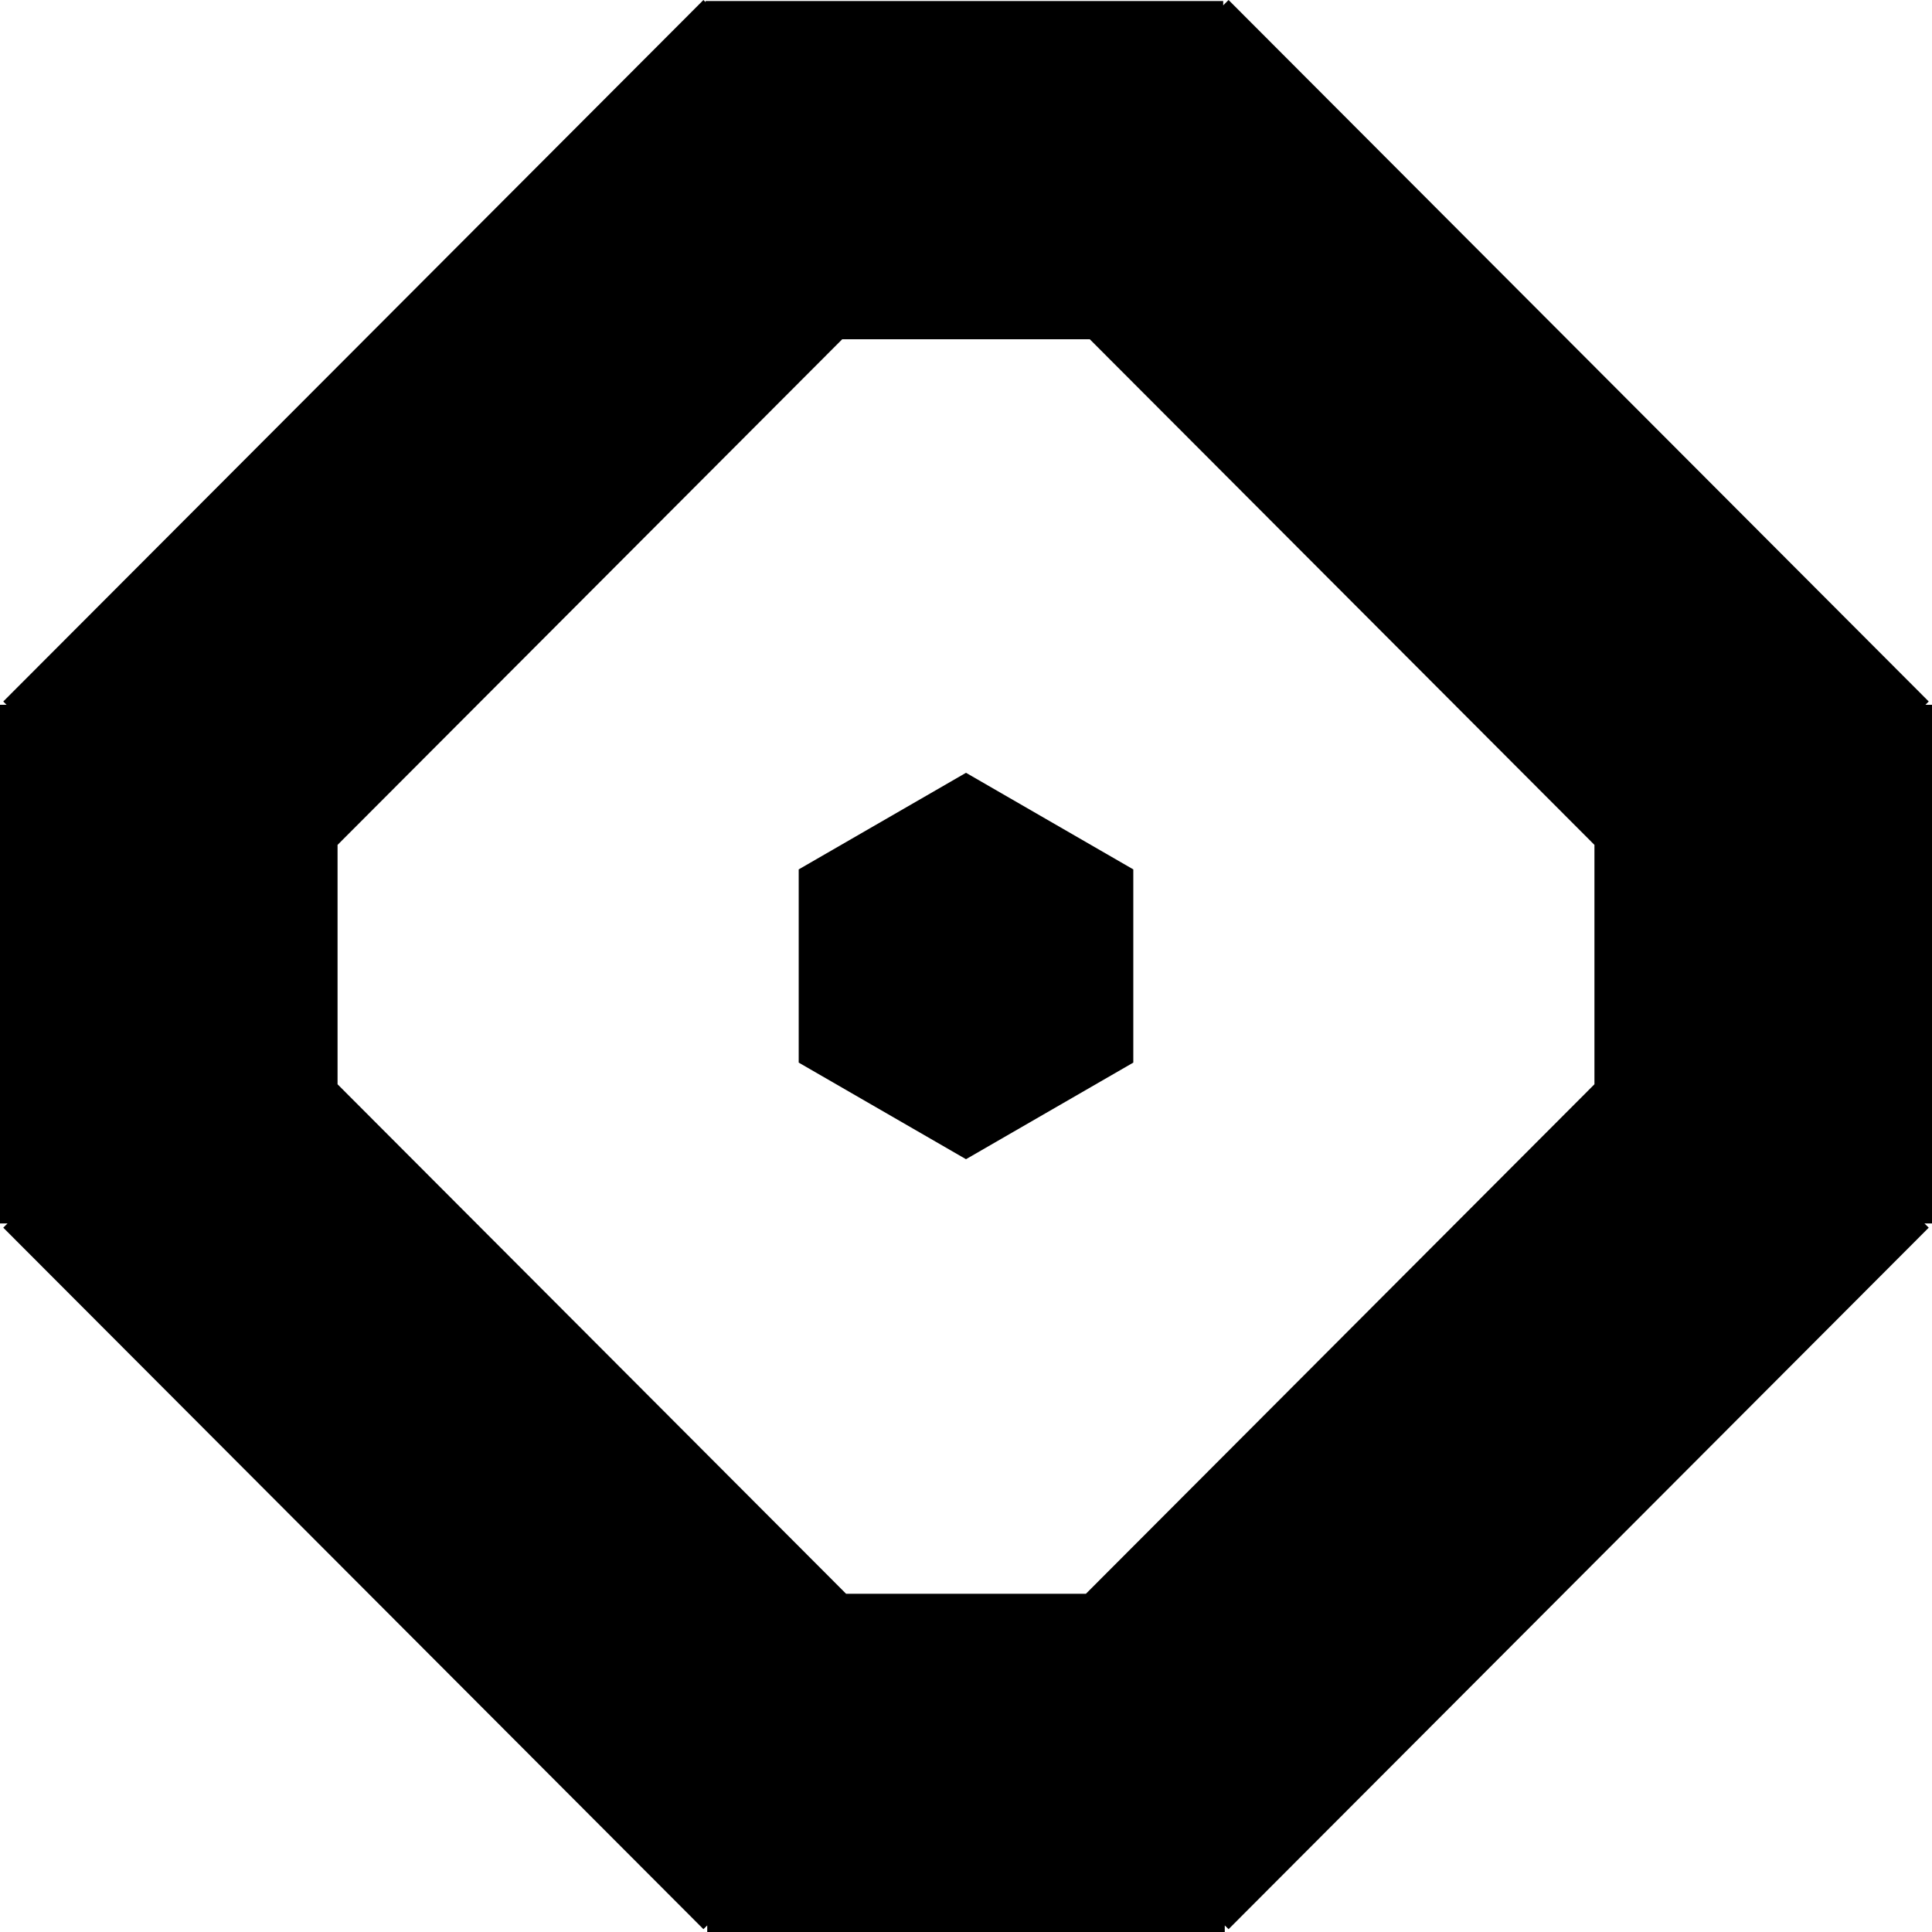<?xml version="1.0" encoding="UTF-8"?>
<svg width="32px" height="32px" viewBox="0 0 32 32" version="1.1" xmlns="http://www.w3.org/2000/svg" xmlns:xlink="http://www.w3.org/1999/xlink">
    <g id="Extension_Icons_dark" stroke="none" stroke-width="1"  fill="context-fill">
        <g id="32icon">
            <g id="busca/dark">
                <polygon id="Polygon" points="16 12.8 18.771 14.4 18.771 17.6 16 19.2 13.229 17.6 13.229 14.4"></polygon>
                <path d="M14.014,26.398 L17.986,26.398 L26.409,17.959 L26.409,13.994 L18.05,5.619 L13.95,5.619 L5.591,13.994 L5.591,17.959 L14.014,26.398 Z M11.714,31.891 L11.651,31.953 L0.054,20.334 L0.125,20.264 L3.26287149e-15,20.264 L0,11.674 L0.109,11.674 L0.054,11.619 L11.651,0 L11.687,0.036 L11.687,0.017 L20.26,0.017 L20.26,0.089 L20.349,8.17310203e-16 L31.946,11.619 L31.891,11.674 L32,11.674 L32,20.264 L31.875,20.264 L31.946,20.334 L20.349,31.953 L20.286,31.891 L20.286,32 L11.714,32 L11.714,31.891 Z" id="Combined-Shape"></path>
            </g>
        </g>
    </g>
</svg>
